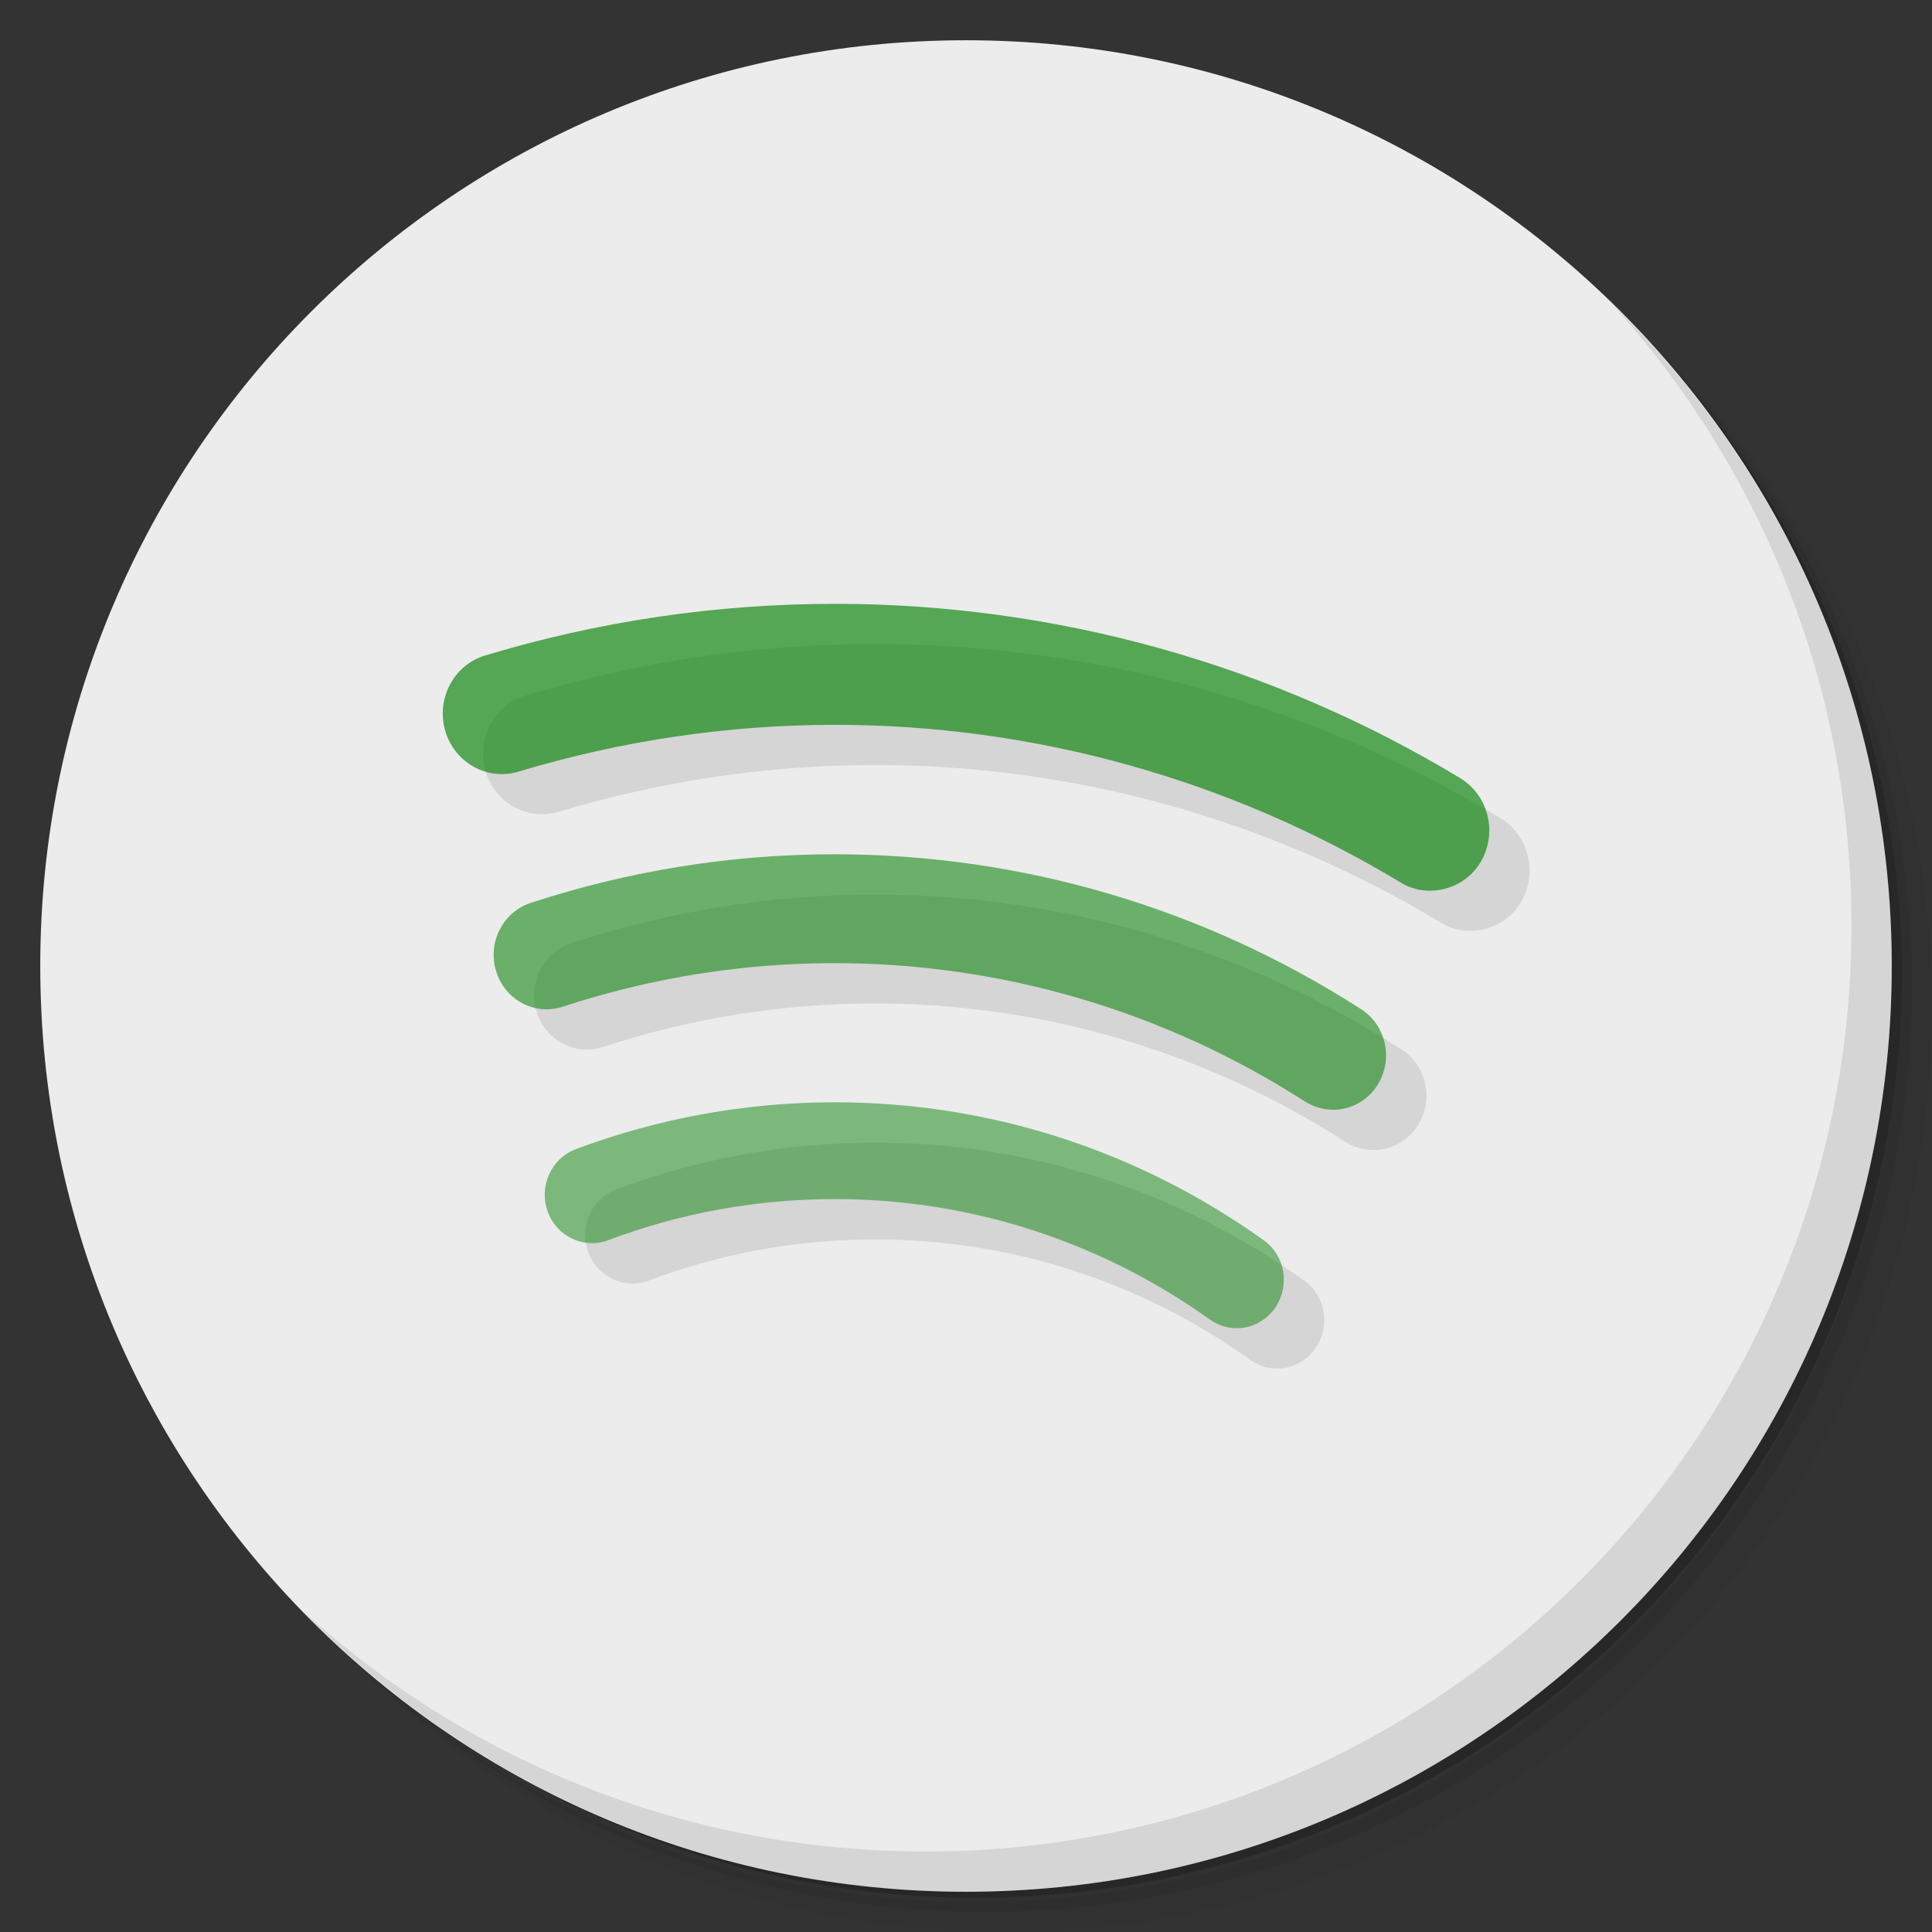 <?xml version="1.0" encoding="UTF-8" standalone="no"?>
<svg
   xmlns:dc="http://purl.org/dc/elements/1.1/"
   xmlns:cc="http://creativecommons.org/ns#"
   xmlns:rdf="http://www.w3.org/1999/02/22-rdf-syntax-ns#"
   xmlns:svg="http://www.w3.org/2000/svg"
   xmlns="http://www.w3.org/2000/svg"
   xmlns:sodipodi="http://sodipodi.sourceforge.net/DTD/sodipodi-0.dtd"
   xmlns:inkscape="http://www.inkscape.org/namespaces/inkscape"
   viewBox="0 0 48 48"
   id="svg4951"
   version="1.1"
   inkscape:version="0.91 r13725"
   sodipodi:docname="spotify-client.svg">
  <rect x="0" y="0" width="48" height="48" fill="#333333" stroke="none"/>
  <sodipodi:namedview
     pagecolor="#ffffff"
     bordercolor="#666666"
     borderopacity="1"
     objecttolerance="10"
     gridtolerance="10"
     guidetolerance="10"
     inkscape:pageopacity="0"
     inkscape:pageshadow="2"
     inkscape:window-width="1863"
     inkscape:window-height="1021"
     id="namedview4996"
     showgrid="false"
     inkscape:zoom="4.9166667"
     inkscape:cx="8.0944582"
     inkscape:cy="23.59322"
     inkscape:window-x="57"
     inkscape:window-y="31"
     inkscape:window-maximized="1"
     inkscape:current-layer="svg4951" />
  <defs
     id="defs4953">
    <linearGradient
       id="linearGradient4193"
       x1="1"
       x2="47"
       gradientUnits="userSpaceOnUse">
      <stop
         style="stop-color:#2ebd59;stop-opacity:1"
         id="stop4956" />
      <stop
         offset="1"
         style="stop-color:#33cd61;stop-opacity:1"
         id="stop4958" />
    </linearGradient>
  </defs>
  <g
     id="g4960">
    <path
       d="m 36.31 5 c 5.859 4.062 9.688 10.831 9.688 18.5 c 0 12.426 -10.07 22.5 -22.5 22.5 c -7.669 0 -14.438 -3.828 -18.5 -9.688 c 1.037 1.822 2.306 3.499 3.781 4.969 c 4.085 3.712 9.514 5.969 15.469 5.969 c 12.703 0 23 -10.298 23 -23 c 0 -5.954 -2.256 -11.384 -5.969 -15.469 c -1.469 -1.475 -3.147 -2.744 -4.969 -3.781 z m 4.969 3.781 c 3.854 4.113 6.219 9.637 6.219 15.719 c 0 12.703 -10.297 23 -23 23 c -6.081 0 -11.606 -2.364 -15.719 -6.219 c 4.16 4.144 9.883 6.719 16.219 6.719 c 12.703 0 23 -10.298 23 -23 c 0 -6.335 -2.575 -12.06 -6.719 -16.219 z"
       style="opacity:0.05"
       id="path4962" />
    <path
       d="m 41.28 8.781 c 3.712 4.085 5.969 9.514 5.969 15.469 c 0 12.703 -10.297 23 -23 23 c -5.954 0 -11.384 -2.256 -15.469 -5.969 c 4.113 3.854 9.637 6.219 15.719 6.219 c 12.703 0 23 -10.298 23 -23 c 0 -6.081 -2.364 -11.606 -6.219 -15.719 z"
       style="opacity:0.1"
       id="path4964" />
    <path
       d="m 31.25 2.375 c 8.615 3.154 14.75 11.417 14.75 21.13 c 0 12.426 -10.07 22.5 -22.5 22.5 c -9.708 0 -17.971 -6.135 -21.12 -14.75 a 23 23 0 0 0 44.875 -7 a 23 23 0 0 0 -16 -21.875 z"
       style="opacity:0.2"
       id="path4966" />
  </g>
  <g
     transform="matrix(0,-1,1,0,0,48)"
     style="fill:#ececec;fill-opacity:1"
     id="g4968">
    <path
       d="M 24,1 C 36.703,1 47,11.297 47,24 47,36.703 36.703,47 24,47 11.297,47 1,36.703 1,24 1,11.297 11.297,1 24,1 Z"
       id="path4970"
       style="fill:#ececec;fill-opacity:1" />
  </g>
  <g
     id="g4972">
    <g
       id="g4974">
      <g
         transform="translate(1,1)"
         id="g4976">
        <g
           style="opacity:0.1"
           id="g4978">
          <!-- color: #a8cd01 -->
        </g>
      </g>
    </g>
  </g>
  <g
     id="g4980">
    <g
       id="g4982">
      <!-- color: #a8cd01 -->
    </g>
  </g>
  <g
     id="g4984">
    <path
       d="m 40.03 7.531 c 3.712 4.084 5.969 9.514 5.969 15.469 0 12.703 -10.297 23 -23 23 c -5.954 0 -11.384 -2.256 -15.469 -5.969 4.178 4.291 10.01 6.969 16.469 6.969 c 12.703 0 23 -10.298 23 -23 0 -6.462 -2.677 -12.291 -6.969 -16.469 z"
       style="opacity:0.1"
       id="path4986" />
  </g>
  <path
     d="m 21.745 16 c -2.951 0 -5.879 0.432 -8.693 1.283 -0.776 0.234 -1.219 1.071 -0.992 1.867 0.23 0.796 1.044 1.251 1.82 1.018 2.545 -0.765 5.191 -1.162 7.865 -1.162 4.947 0 9.802 1.353 14.05 3.914 0.228 0.143 0.486 0.206 0.734 0.207 0 0 0.003 0 0.004 0 0.501 -0.002 0.994 -0.26 1.266 -0.734 0.411 -0.721 0.177 -1.643 -0.521 -2.064 c -4.692 -2.834 -10.06 -4.328 -15.531 -4.328 m -0.006 6.225 c -2.577 0 -5.117 0.409 -7.557 1.209 -0.691 0.23 -1.074 0.993 -0.852 1.703 0.222 0.714 0.964 1.103 1.654 0.873 2.178 -0.714 4.451 -1.08 6.754 -1.08 4.145 0 8.188 1.189 11.686 3.438 0.218 0.137 0.462 0.203 0.699 0.203 0.436 0 0.864 -0.222 1.113 -0.631 0.387 -0.637 0.199 -1.472 -0.418 -1.867 -3.915 -2.518 -8.438 -3.848 -13.08 -3.848 z m 0.002 6.162 c -2.213 0 -4.378 0.394 -6.439 1.166 -0.605 0.23 -0.918 0.922 -0.695 1.543 0.223 0.625 0.895 0.946 1.504 0.719 1.8 -0.678 3.696 -1.023 5.633 -1.023 3.349 0 6.572 1.035 9.32 2.994 0.202 0.144 0.438 0.214 0.664 0.215 0.37 0 0.736 -0.184 0.963 -0.52 0.367 -0.547 0.238 -1.295 -0.297 -1.67 -3.138 -2.24 -6.823 -3.424 -10.652 -3.424 z"
     style="fill:#000;opacity:1;fill-opacity:0.098;stroke:none;fill-rule:nonzero"
     id="path4988" />
  <path
     d="m 35.531 22.13 c -0.25 0 -0.508 -0.063 -0.737 -0.207 -4.247 -2.561 -9.102 -3.915 -14.05 -3.915 -2.674 0 -5.32 0.398 -7.865 1.163 -0.776 0.234 -1.589 -0.223 -1.819 -1.019 -0.227 -0.796 0.215 -1.632 0.991 -1.866 c 2.814 -0.851 5.742 -1.284 8.693 -1.284 c 5.469 0 10.84 1.495 15.532 4.329 0.698 0.422 0.933 1.343 0.523 2.064 -0.273 0.477 -0.769 0.733 -1.272 0.733"
     style="fill:#008000;fill-opacity:0.637;stroke:none;fill-rule:nonzero"
     id="path4990" />
  <path
     d="m 33.12 27.57 c -0.238 0 -0.48 -0.066 -0.698 -0.203 -3.497 -2.248 -7.542 -3.438 -11.686 -3.438 -2.303 0 -4.575 0.367 -6.753 1.081 -0.69 0.23 -1.433 -0.16 -1.655 -0.874 -0.223 -0.71 0.16 -1.472 0.851 -1.702 2.439 -0.8 4.98 -1.21 7.558 -1.21 4.642 0 9.165 1.331 13.08 3.849 0.617 0.395 0.804 1.229 0.418 1.866 -0.25 0.41 -0.68 0.633 -1.116 0.633"
     style="fill:#008000;fill-opacity:0.547;stroke:none;fill-rule:nonzero"
     id="path4992" />
  <path
     d="m 30.726 33 c -0.227 0 -0.461 -0.07 -0.664 -0.215 -2.748 -1.959 -5.973 -2.994 -9.321 -2.994 -1.937 0 -3.833 0.344 -5.633 1.022 -0.609 0.227 -1.28 -0.094 -1.503 -0.718 -0.223 -0.621 0.09 -1.312 0.694 -1.542 2.062 -0.772 4.227 -1.167 6.44 -1.167 3.829 0 7.515 1.183 10.652 3.423 0.535 0.375 0.664 1.124 0.297 1.671 c -0.227 0.336 -0.594 0.52 -0.964 0.52"
     style="fill:#008000;fill-opacity:0.473;stroke:none;fill-rule:nonzero"
     id="path4994" />
</svg>
